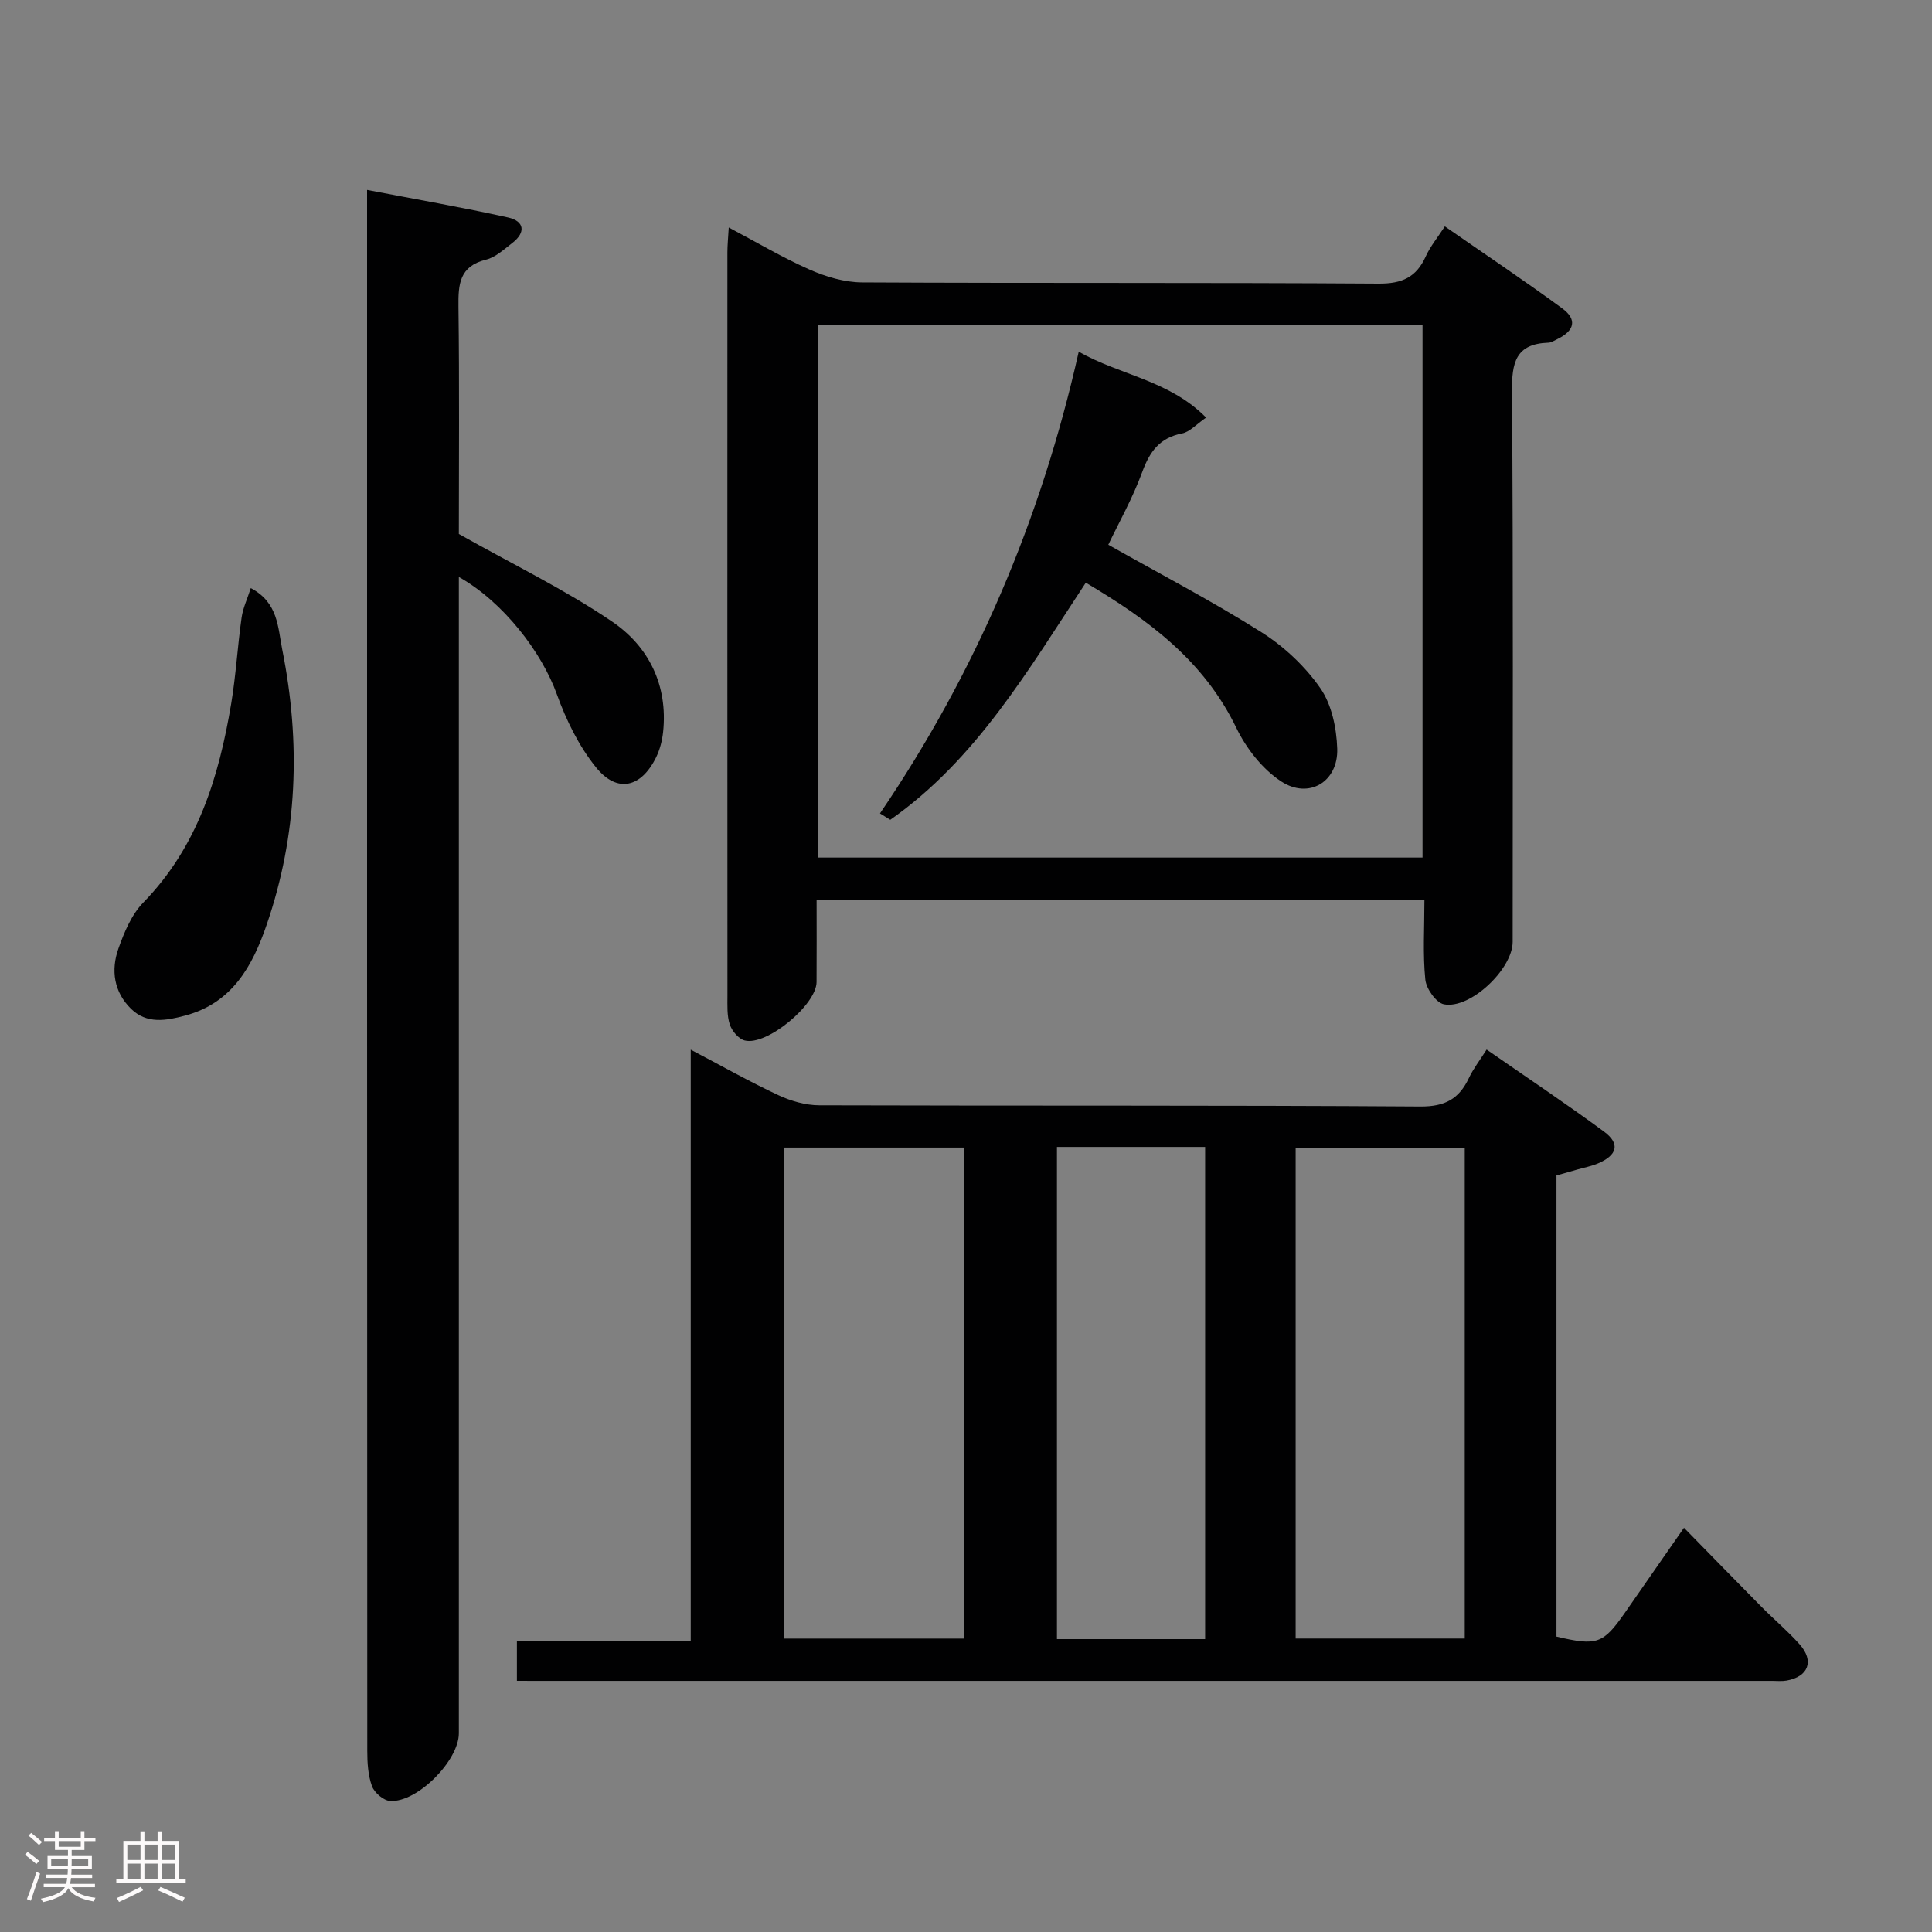 <svg enable-background="new 0 0 400 400" viewBox="0 0 400 400" xmlns="http://www.w3.org/2000/svg"><rect x="0" y="0" width="400" height="400" fill="#808080" stroke="none"/><path d="m5.17 384 .55-.58c.85.61 1.65 1.24 2.4 1.87l-.59.64c-.83-.73-1.62-1.38-2.36-1.93m1.22 9.53-.82-.34c.71-1.76 1.37-3.64 1.98-5.63.24.13.5.25.76.36-.6 1.67-1.24 3.54-1.92 5.61m-.5-13.5.57-.54c.56.44 1.31 1.06 2.26 1.87l-.64.64c-.68-.66-1.41-1.32-2.19-1.97m3.25.46h2.24v-1.36h.77v1.36h4.57v-1.36h.76v1.36h2.28v.69h-2.28v1.84h-2.64v1.26h4.18v2.64h-4.21c0 .45-.02.86-.05 1.21h4.32v.69h-4.38c-.04.34-.1.75-.19 1.22h5.15v.69h-4.82c.87 1.19 2.51 1.92 4.93 2.19-.17.31-.3.57-.37.76-2.77-.49-4.52-1.41-5.26-2.76-.56 1.26-2.3 2.23-5.24 2.9-.12-.24-.26-.48-.43-.72 2.73-.55 4.38-1.34 4.96-2.38h-4.38v-.69h4.65c.1-.38.17-.79.21-1.22h-4.32v-.69h4.4c.03-.34.05-.75.05-1.21h-4.2v-2.64h4.23v-1.26h-2.69v-1.84h-2.24zm1.46 4.46v1.29h3.45c.01-.4.02-.57.01-.53v-.32-.45h-3.46zm1.55-2.59h4.57v-1.19h-4.57zm6.11 2.59h-3.42v.77c-.02.19-.01.37-.02.53h3.44z" fill="#fcfafa"/><path d="m32.63 379.16h.82v1.98h3.54v7.89h1.46v.78h-14.37v-.78h1.46v-7.89h3.54v-1.98h.82v1.98h2.73zm-3.49 11.48.5.73c-1.61.82-3.28 1.63-5 2.41-.13-.27-.28-.55-.44-.82 1.75-.72 3.4-1.49 4.94-2.32m-2.78-5.55h2.73v-3.18h-2.73zm0 3.95h2.73v-3.2h-2.73zm3.54-3.95h2.73v-3.18h-2.73zm0 3.95h2.73v-3.2h-2.73zm7.89 4.68c-1.84-.92-3.51-1.7-5.02-2.32l.45-.73c1.89.8 3.57 1.55 5.04 2.23zm-1.62-11.81h-2.73v3.18h2.73zm-2.73 7.13h2.73v-3.2h-2.73z" fill="#fcfafa"/><g fill="#010102"><path d="m107.02 348c0-2.89 0-5.19 0-8.25h35.99c0-41.01 0-81.25 0-122.43 6.5 3.42 12.22 6.65 18.16 9.43 2.59 1.21 5.63 2.08 8.46 2.09 41.48.13 82.96-.03 124.44.25 5.13.03 8.01-1.58 10.05-5.9.9-1.91 2.23-3.62 3.67-5.89 8.31 5.77 16.45 11.2 24.31 16.99 3.38 2.49 2.76 4.87-1.25 6.58-1.36.58-2.86.86-4.29 1.27-1.41.41-2.82.81-4.31 1.23v95.47c8.4 1.98 9.66 1.53 14.19-4.97 3.89-5.59 7.77-11.18 12.21-17.56 5.52 5.63 10.79 11.05 16.11 16.43 2.58 2.6 5.4 4.97 7.83 7.7 3.07 3.45 1.83 6.7-2.7 7.51-.97.17-1.99.06-2.99.06-85.29 0-170.58 0-255.87 0-1.15-.01-2.29-.01-4.01-.01zm92.61-8.75c0-34.08 0-67.82 0-101.66-12.67 0-25.03 0-37.25 0v101.66zm103.63-.01c0-34.1 0-67.83 0-101.64-11.87 0-23.4 0-35.01 0v101.64zm-53.75.12c0-34.23 0-67.93 0-101.9-10.36 0-20.41 0-30.68 0v101.9z"/><path d="m294.91 186.38c-42.27 0-83.69 0-125.84 0 0 5.78.03 11.37-.01 16.96-.04 4.7-10.32 13.24-14.87 12.08-1.27-.32-2.65-1.97-3.09-3.3-.61-1.83-.49-3.95-.49-5.94-.02-51.31-.02-102.62-.01-153.92 0-1.45.15-2.91.28-5.16 5.94 3.14 11.19 6.27 16.75 8.72 3.37 1.48 7.21 2.63 10.85 2.65 35.65.19 71.3.01 106.95.25 4.85.03 7.81-1.31 9.76-5.64.93-2.06 2.43-3.87 3.95-6.21 8.33 5.79 16.46 11.22 24.33 17 3.12 2.3 2.52 4.62-1.06 6.35-.6.29-1.22.71-1.85.73-6.79.24-7.57 4.16-7.52 10.11.28 37.98.14 75.96.14 113.94 0 5.62-8.77 13.99-14.23 12.93-1.61-.31-3.66-3.22-3.85-5.1-.54-5.25-.19-10.59-.19-16.45zm-125.6-8.83h125.21c0-36.96 0-73.53 0-110.27-41.86 0-83.42 0-125.21 0z"/><path d="m95 110.55c11.4 6.42 22.04 11.56 31.71 18.13 7.6 5.15 11.6 13.18 10.58 22.87-.19 1.78-.66 3.62-1.44 5.22-3.09 6.32-8.08 7.51-12.44 2.12-3.55-4.39-6.19-9.8-8.12-15.15-3.12-8.67-11.03-19.07-20.29-24.29v6.01 233.41c0 5.62-8.53 14.3-14.2 14.01-1.36-.07-3.29-1.71-3.78-3.06-.83-2.27-.98-4.88-.98-7.34-.05-105.79-.04-211.58-.04-317.37 0-1.64 0-3.28 0-5.79 10.1 1.94 19.68 3.6 29.17 5.7 3.38.75 3.77 3.07.89 5.29-1.71 1.32-3.46 2.96-5.44 3.45-5.5 1.36-5.76 5.07-5.7 9.75.21 16.14.08 32.29.08 47.04z"/><path d="m51.92 121.76c5.7 3 5.6 8.15 6.52 12.75 3.86 19.26 3.18 38.31-3.23 56.95-2.93 8.53-7.11 16.19-16.86 18.8-4 1.07-7.96 1.79-11.22-1.4-3.55-3.47-4.2-7.99-2.61-12.47 1.2-3.38 2.72-7.04 5.15-9.53 11.25-11.53 15.65-25.95 18.2-41.2.98-5.88 1.31-11.88 2.15-17.79.28-2 1.2-3.91 1.9-6.11z"/><path d="m223.34 72.82c8.54 4.86 18.75 5.9 26.37 13.64-2.03 1.39-3.38 2.97-4.97 3.28-4.66.9-6.7 3.76-8.26 8-1.97 5.39-4.83 10.45-7.02 15.04 10.77 6.08 21.52 11.68 31.73 18.13 4.67 2.95 9.03 7.05 12.17 11.57 2.36 3.39 3.36 8.26 3.5 12.53.22 6.84-5.86 10.53-11.61 6.77-3.89-2.55-7.24-6.85-9.29-11.1-6.73-13.93-18.27-22.42-31.16-30.04-11.92 18.08-22.69 36.62-40.48 49.09-.71-.44-1.42-.88-2.13-1.32 19.81-29.15 33.37-60.89 41.15-95.59z"/></g></svg>
